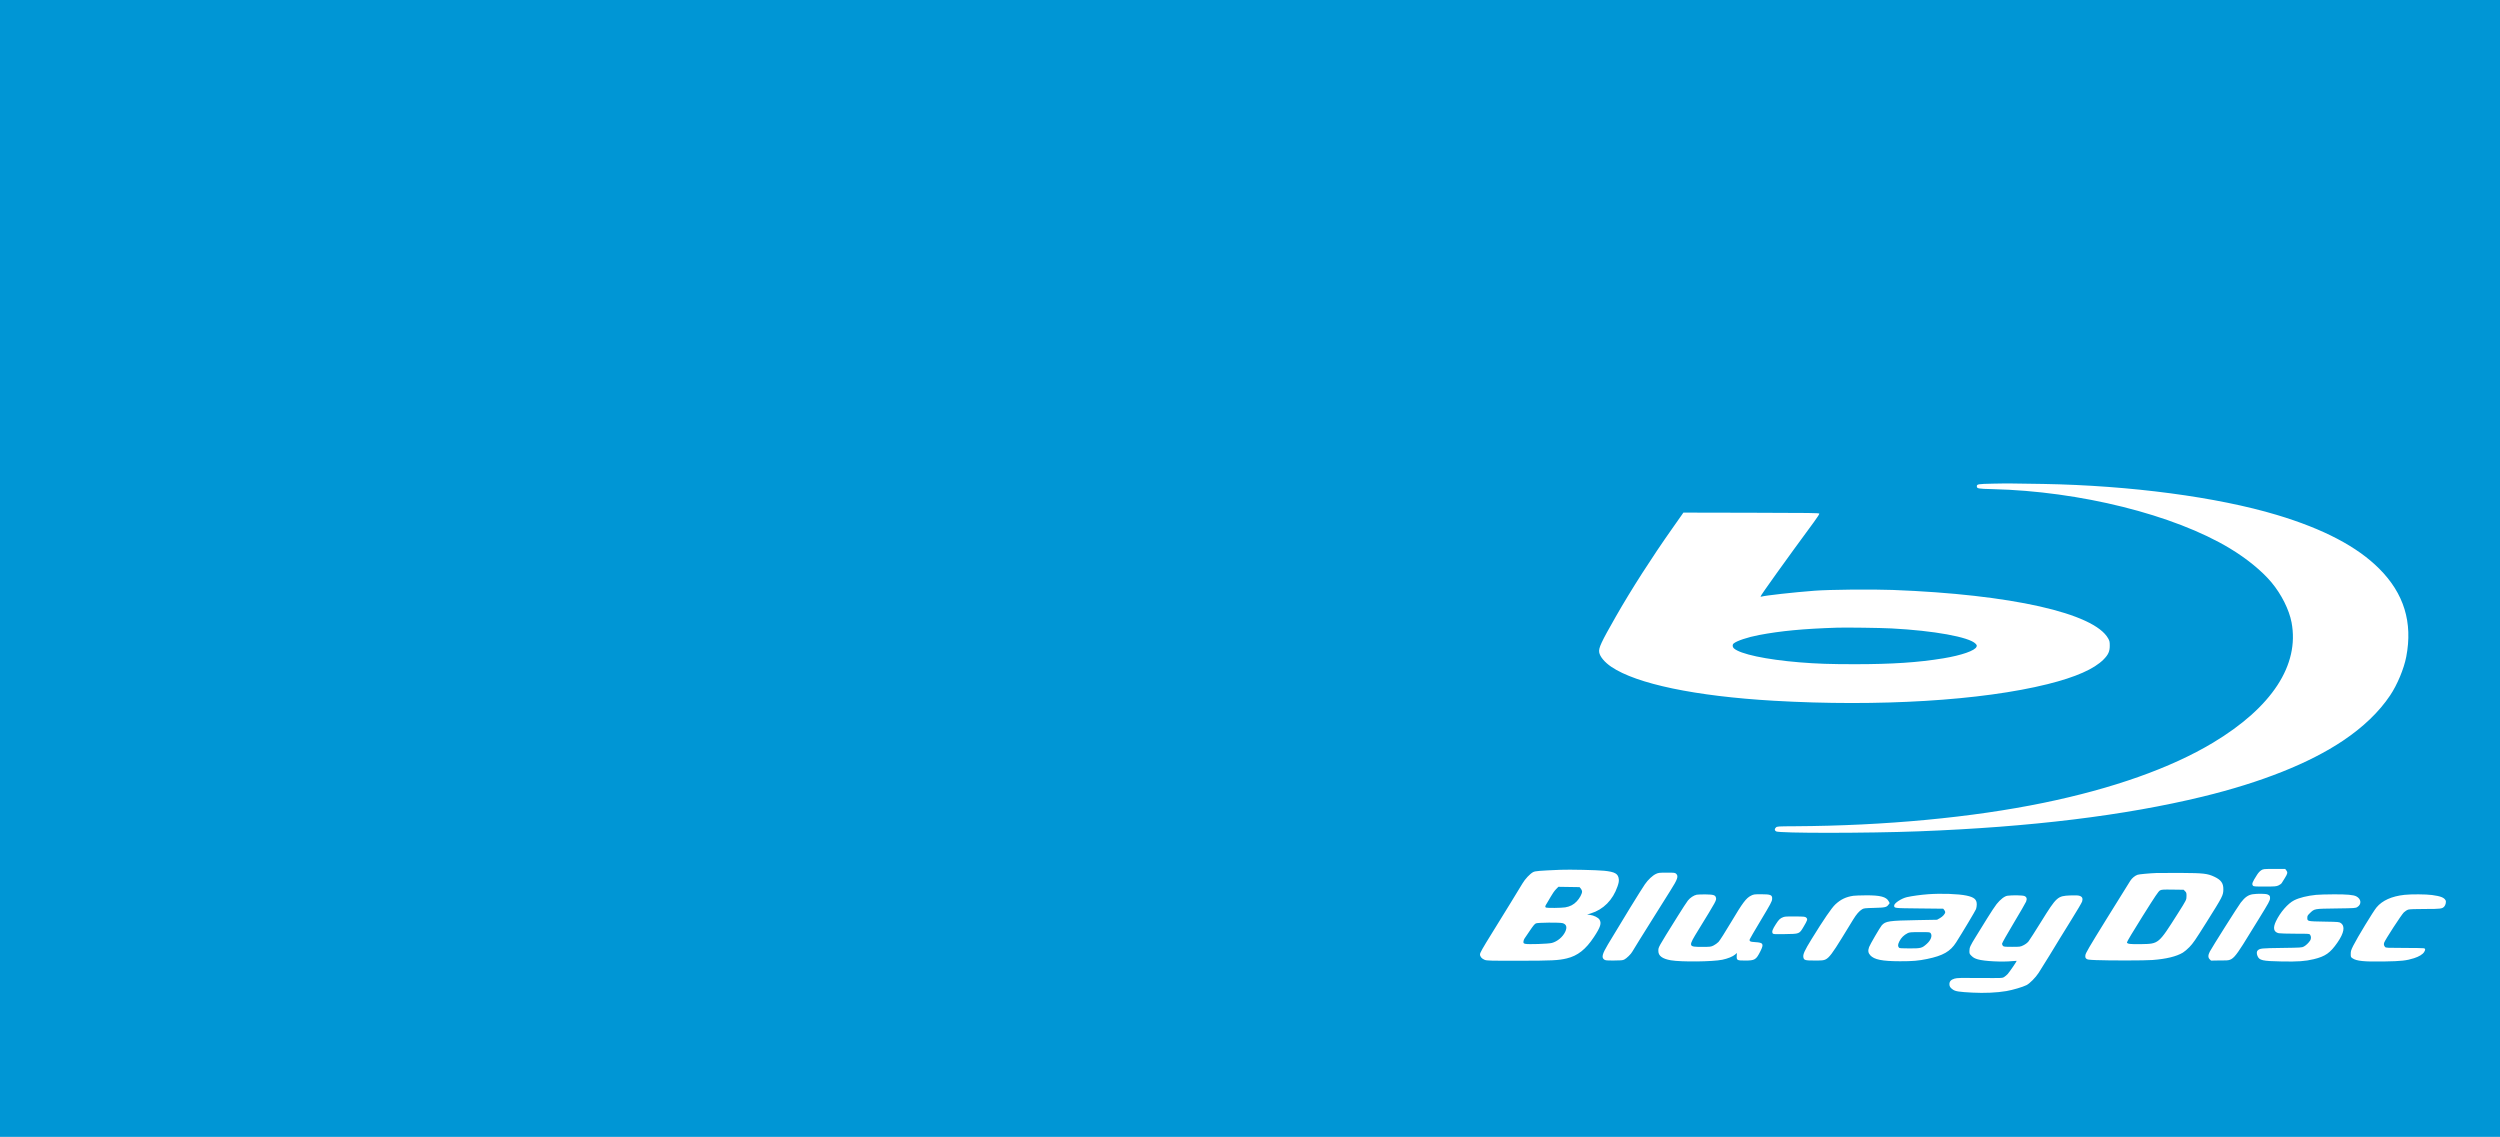 <svg xmlns="http://www.w3.org/2000/svg" width="1900" height="864" viewBox="0 0 4750 2160"><rect width="100%" height="100%" fill="#0096D5"/><path d="M3785.9 918.953c-27.71.57-29.9.937-29.9 5.014 0 4.352 2.14 4.737 30 5.39 165.38 3.876 344.462 48.563 450.5 112.415 32.415 19.52 61.314 43.146 79.566 65.05 18.656 22.388 33.343 51.73 37.882 75.678 15.35 80.98-37.223 161.46-149.448 228.79-80.003 47.997-190.19 87.056-322 114.142-136.14 27.975-300.69 43.465-471.962 44.427-33.242.18-34.01.23-36.25 2.34-2.985 2.8-2.898 5.35.253 7.42 5.63 3.68 173.17 3.62 270.96-.1 212.6-8.09 391.51-29.94 539.5-65.91 111.43-27.08 202.78-63.47 266.5-106.15 38.54-25.81 68.77-54.85 89.76-86.19 13.61-20.33 26.22-50.55 30.62-73.38 12.59-65.29-4.3-120.32-51.37-167.4-41.95-41.96-105.79-75.48-194.49-102.13-113.33-34.05-278.25-55.94-443.5-58.86-58.52-1.04-70.29-1.1-96.6-.56m-591.49 60.79c-2.19 3.16-10.01 14.3-17.39 24.75-38.7 54.84-77.84 115.95-106.85 166.8-28.22 49.46-33.03 59.77-31.72 68.07 1.28 8.17 10.37 19.04 23.09 27.63 48.02 32.43 160.01 55.83 308.48 64.43 199.39 11.55 395.34-.33 520.5-31.57 53.49-13.35 88.26-28.7 106.31-46.92 8.89-8.97 11.69-15.19 11.69-25.95 0-7.56-.33-9.1-2.97-13.87-26.65-48.13-184.57-83.71-409.31-92.21-39.6-1.5-120.62-.7-148.71 1.47-40.23 3.11-93.64 9.05-100.75 11.21-.96.29-1.75.19-1.75-.22 0-2 48.06-69.06 101.32-141.39 5.87-7.98 10.56-15.18 10.41-16-.23-1.32-15.52-1.53-129.3-1.75l-129.04-.26-3.98 5.75M3490 1192.6c-63.2 2.017-106.416 6.098-147.856 13.964-21.67 4.114-42.634 11.133-48.394 16.205-2.43 2.14-2.19 6.47.5 8.98 11.706 10.92 61 21.45 125.09 26.71 32.467 2.66 58.132 3.53 104.66 3.53 71.106 0 120.053-3.24 168-11.11 35.044-5.76 60.827-14.76 63.42-22.14.827-2.36.56-3.17-1.89-5.73-12.147-12.68-79.172-24.84-160.03-29.03-20.426-1.06-86.282-1.95-103.5-1.4m806.417 460.86c-2.565 1.53-5.57 4.78-8.082 8.74-9.027 14.2-10.2 17.23-7.89 20.38 1.306 1.78 2.864 1.91 22.73 1.88 19.562-.03 21.71-.21 25.99-2.16 2.567-1.17 5.31-3.18 6.1-4.47.788-1.29 3.526-5.69 6.084-9.77 5.18-8.28 5.59-10.6 2.57-14.44l-2.07-2.64-20.68.01c-20.15.01-20.78.07-24.76 2.45M2965 1652.6c-40.87 1.72-47.94 2.317-52 4.388-5.73 2.92-15.48 13.257-20.27 21.5-4.07 6.984-37.98 62.234-57.4 93.5-18.647 30.016-23.34 38.324-23.34 41.31 0 4.26 3.41 8.296 8.763 10.36 4.407 1.7 8.94 1.825 65.236 1.764 63.06-.07 74.98-.66 90.9-4.47 20.7-4.96 36.07-17.07 51.67-40.735 12.35-18.73 14.68-26.02 10.5-32.876-2.41-3.96-10.9-8.2-18.14-9.06l-5.44-.64 7-2.15c23.99-7.39 41.86-25.43 50.74-51.2 2.27-6.57 2.87-9.83 2.51-13.55-1.02-10.64-7.15-14.22-27.9-16.3-14-1.4-65.87-2.55-82.85-1.83m181.5 7.74c-6.7 3.12-15.09 10.98-21.23 19.86-7.45 10.79-44.53 71.1-70.18 114.16-10.75 18.04-12.46 24.61-7.45 28.55 2.41 1.9 3.96 2.07 18.6 2.07 12.99 0 16.64-.32 19.61-1.71 4.5-2.11 13.29-10.71 15.68-15.35.97-1.89 7.02-11.76 13.44-21.94 6.42-10.17 19.93-31.77 30.02-48 10.09-16.22 23.04-36.86 28.77-45.86 13.76-21.63 15.74-27.43 10.93-31.96-2.17-2.04-3.27-2.17-17.75-2.16-14.06.01-15.88.22-20.44 2.34m952-1.71c-15.17.63-34.52 2.42-37.25 3.45-5.07 1.9-10.12 6.08-13.61 11.27-1.9 2.83-21.8 34.82-44.21 71.08-35.07 56.74-40.81 66.57-41.19 70.5-.36 3.79-.06 4.93 1.77 6.58 1.94 1.76 4.16 2.08 18.35 2.66 25.55 1.04 92.85.94 107.3-.16 26.27-2 45.67-6.72 57.86-14.07 3.12-1.88 8.69-6.59 12.38-10.46 7.32-7.69 10.56-12.41 32.6-47.45 30.9-49.15 31.75-50.82 31.88-62.5.12-11.45-4.44-17.8-17.07-23.72-13.06-6.13-20.69-7.01-62.81-7.25-20.9-.12-41.6-.07-46 .11m-1142.26 31.08c-2.62 2.65-6.98 8.86-9.69 13.81-2.72 4.94-6.2 10.87-7.75 13.17-3.2 4.73-3.53 6.83-1.24 7.71 2.61 1 29.44.67 36.33-.45 9.04-1.47 15.97-5.064 21.98-11.43 5.52-5.832 10.08-14.29 10.1-18.71.01-1.48-1.07-3.96-2.4-5.5l-2.41-2.804-20.08-.31-20.08-.31-4.76 4.82m1147.74 2.12c-2.91 1.57-8.52 9.88-33.26 49.285-17.4 27.715-29.65 48.205-29.5 49.35.39 3.04 6.1 3.73 27.75 3.32 32.69-.61 32.21-.21 68.7-57.79 16.85-26.6 16.68-26.255 16.74-33.73.04-5.5-.27-6.546-2.72-9l-2.77-2.774-20.73-.284c-18.76-.25-21.06-.1-24.23 1.61m-441 7.23c-13.03.94-30.33 3.32-39.76 5.46-10.37 2.36-24.26 11.48-24.23 15.91.04 5.22-1.49 5.04 47.54 5.576l45.62.5 1.91 2.36c1.05 1.3 1.91 3.14 1.91 4.1 0 3.216-4.46 8.31-10 11.437l-5.5 3.1-37.5.68c-54.16.98-60.31 1.886-67.62 9.98-3 3.32-22.36 36.56-24.01 41.22-2.43 6.85-1.82 11.12 2.2 15.58 7.47 8.27 22.575 11.317 56.42 11.38 24 .046 35.14-.893 51.85-4.37 30.03-6.25 43.89-14.19 54.906-31.47 12.006-18.83 36.725-60.2 37.84-63.33.72-2.02 1.33-5.92 1.35-8.67.08-9.57-4.853-13.83-19.59-16.93-15.61-3.28-47.64-4.39-73.36-2.53m617.46-.06c-8.7 1.28-15.003 5.68-22.96 16.01-5.04 6.56-54.5 84.83-58.693 92.89-3.56 6.84-3.64 11.37-.29 14.72l2.52 2.52 17.82-.31c26.84-.47 20.36 6.52 72.63-78.31 19.78-32.11 21.53-35.32 21.7-39.865.16-4.26-.67-5.52-4.78-7.24-3.6-1.507-18.96-1.73-27.95-.41m-1056.565.9c-5.64 1.17-12.58 5.76-16.81 11.12-2.14 2.7-10.84 16.06-19.34 29.7-38.6 61.89-36.75 58.56-36.75 66.38 0 8.99 7.64 14.62 23.66 17.41 19.49 3.4 79.45 2.77 97.84-1.03 10.25-2.118 19.95-6.05 24.26-9.83l3.45-3.03-.247 3.95c-.62 10.02.01 10.44 15.59 10.44 18.84 0 21.08-1.36 29.32-17.74 6.92-13.77 5.48-16.39-9.48-17.23-10.03-.56-11.95-1.55-10.74-5.53.33-1.1 9.32-16.53 19.98-34.28 19.883-33.15 22.214-37.5 22.523-42.07.53-7.81-2.56-9.14-21.117-9.14-12.708 0-14.02.18-18.88 2.61-9.42 4.69-15.79 13.14-37.77 50.1-11.37 19.11-21.85 35.57-24.13 37.89-2.22 2.26-6.43 5.29-9.35 6.75-5.11 2.55-5.97 2.65-21.9 2.65-26.67 0-26.686-.08-6.83-32.4 34.33-55.88 34.466-56.13 33.183-61.24-1.19-4.73-4.75-5.84-19.38-6.04-7.43-.1-15.12.15-17.11.56m1177.11.25c-17.36 1.78-32.13 5.43-42 10.39-11.88 5.97-26.53 22.85-34.626 39.9-6.09 12.82-4.34 20.4 5.22 22.62 2.15.5 16.14.913 31.1.93 26.956.02 27.208.04 28.75 2.243 2.027 2.89 1.98 7.7-.093 10.81-3.07 4.59-7.83 9.14-11.85 11.31-3.85 2.08-5.46 2.19-42 2.68-38.99.52-41.39.77-45.75 4.717-2.1 1.9-2.25 6.15-.39 10.56 3.57 8.43 9.25 9.72 45.82 10.423 30.82.59 44.87-.4 60.94-4.29 22.26-5.39 31.38-11.8 45.197-31.76 12.6-18.2 14.8-30.87 6.41-36.86-3.14-2.24-3.98-2.314-31.82-2.8-32.06-.56-31.9-.53-31.9-7.31 0-3.533.61-4.65 4.76-8.65 9.02-8.693 7.81-8.473 49.74-9.04 36.24-.49 37.07-.55 40.63-2.76 8.41-5.24 7.41-15.35-2.02-20.227-5.53-2.86-17.617-3.95-42.62-3.85-13.75.05-28.827.49-33.5.97m167.5.007c-24.187 2.668-41.98 10.665-52.95 23.8-6.177 7.39-36.646 57.51-44.35 72.956-4.03 8.073-4.69 10.25-4.7 15.44 0 5.76.16 6.154 3.4 8.35 7.76 5.26 21.855 6.67 60.385 6.03 32.29-.534 41.81-1.58 56.39-6.185 9.46-2.99 16.64-7.36 19.33-11.77 2.6-4.27 2.53-6.4-.25-7.14-1.24-.33-18.04-.61-37.34-.62-32.18-.015-35.22-.16-36.6-1.766-2.28-2.654-2.79-4.84-1.867-8.056 1.4-4.886 32.92-53.39 37.53-57.75 2.36-2.23 6.08-4.596 8.27-5.25 2.68-.8 13.22-1.196 32.15-1.196 29.76 0 32.496-.36 36.44-4.79 2.51-2.82 3.825-9.04 2.45-11.6-2.86-5.34-9.4-7.91-25.79-10.14-11.53-1.57-39.64-1.74-52.5-.327M3521.38 1702c-14.09 2.07-23.96 6.8-34.24 16.39-7.063 6.6-22 28.427-45.23 66.09-13.15 21.33-16.55 28.81-15.54 34.19 1.08 5.765 3.026 6.34 21.44 6.34 14.76 0 16.92-.22 20.867-2.13 6.56-3.18 13.42-12.225 30.98-40.87 8.59-14.026 18.24-29.754 21.43-34.95 6.204-10.11 11.19-15.85 16.814-19.364 3.2-2 5.18-2.23 23-2.7 21.11-.56 23.56-1.12 27.39-6.286l2.07-2.8-1.98-3.66c-4.51-8.316-15.98-11.28-42.98-11.115-10.45.06-21.26.45-24.03.85m292.77-.09c-5.46.77-13.44 6.94-20.61 15.92-2.93 3.675-10.89 15.68-17.68 26.68-6.79 11-16.38 26.526-21.32 34.5-11.24 18.177-12.6 21.176-12.63 27.92-.02 5.098.24 5.67 4.28 9.55 3.31 3.17 6.04 4.637 11.75 6.32 12.23 3.59 46.68 5.32 65.95 3.31 4.13-.43 7.66-.66 7.85-.51.57.45-13.93 21.63-17.27 25.23-1.69 1.82-4.65 4.294-6.57 5.49-3.48 2.166-3.78 2.178-46.15 1.83-36.94-.3-43.39-.13-48.184 1.27-6.617 1.92-9.67 5.24-9.67 10.503 0 4.38 1.59 6.84 6.674 10.35 4.87 3.36 11.37 4.37 36.836 5.71 23.16 1.22 46.71.153 64.74-2.93 11.95-2.047 31.195-7.736 38.25-11.31 6.09-3.09 17.186-14.3 22.99-23.236 6.12-9.42 36.66-58.986 40.36-65.5 1.407-2.475 11.23-18.38 21.84-35.34 10.607-16.964 19.82-32.626 20.47-34.805 1.72-5.747.29-9.017-4.68-10.71-2.94-1-7.59-1.21-17.87-.8-24.19.96-25.92 2.52-55.176 49.65-11.438 18.42-22.29 35.38-24.12 37.67-2.035 2.56-5.708 5.37-9.478 7.25-6.09 3.04-6.33 3.08-21.84 3.08-13.92 0-15.87-.207-17.34-1.83-.91-1.007-1.65-2.86-1.65-4.127 0-1.265 9.92-18.844 22.04-39.065 12.12-20.22 22.75-38.58 23.62-40.8 2.17-5.52 1.165-8.93-3.166-10.74-3.53-1.48-23.26-1.8-32.25-.533m-425.49 40.49c-6.39 2.334-8.61 4.39-14.42 13.39-6.41 9.92-7.97 14.18-6.32 17.26 1.07 2.01 1.73 2.06 23.29 1.76 28.11-.388 27.45-.12 35.78-14.197 7.35-12.43 7.85-14.11 5.01-16.95-2.04-2.04-3.2-2.18-20.88-2.4-13.84-.18-19.7.12-22.47 1.13m-470.42 12.06c-2.304 1-5.4 4.72-11.4 13.7-4.53 6.78-9.11 13.51-10.17 14.95-1.06 1.44-2.01 4.1-2.097 5.92-.15 2.97.18 3.39 3.33 4.26 5.11 1.4 44.23.1 50.766-1.68 10.415-2.84 20.436-11.2 25.18-21 4.206-8.696 2.49-14.566-4.85-16.6-5.71-1.59-46.923-1.23-50.763.44m706.35 18.56c-7.11 3.55-12.406 8.76-15.694 15.44-3.13 6.352-3.285 9.09-.71 12.31.74.92 6.01 1.25 20.06 1.25 21.79 0 23.55-.47 32.705-8.7 7.76-6.98 10.82-15.24 7.43-20.08-1.52-2.17-2.03-2.223-20.75-2.184-16.88.03-19.66.27-23.043 1.96" fill="#fff" fill-rule="evenodd"/></svg>
